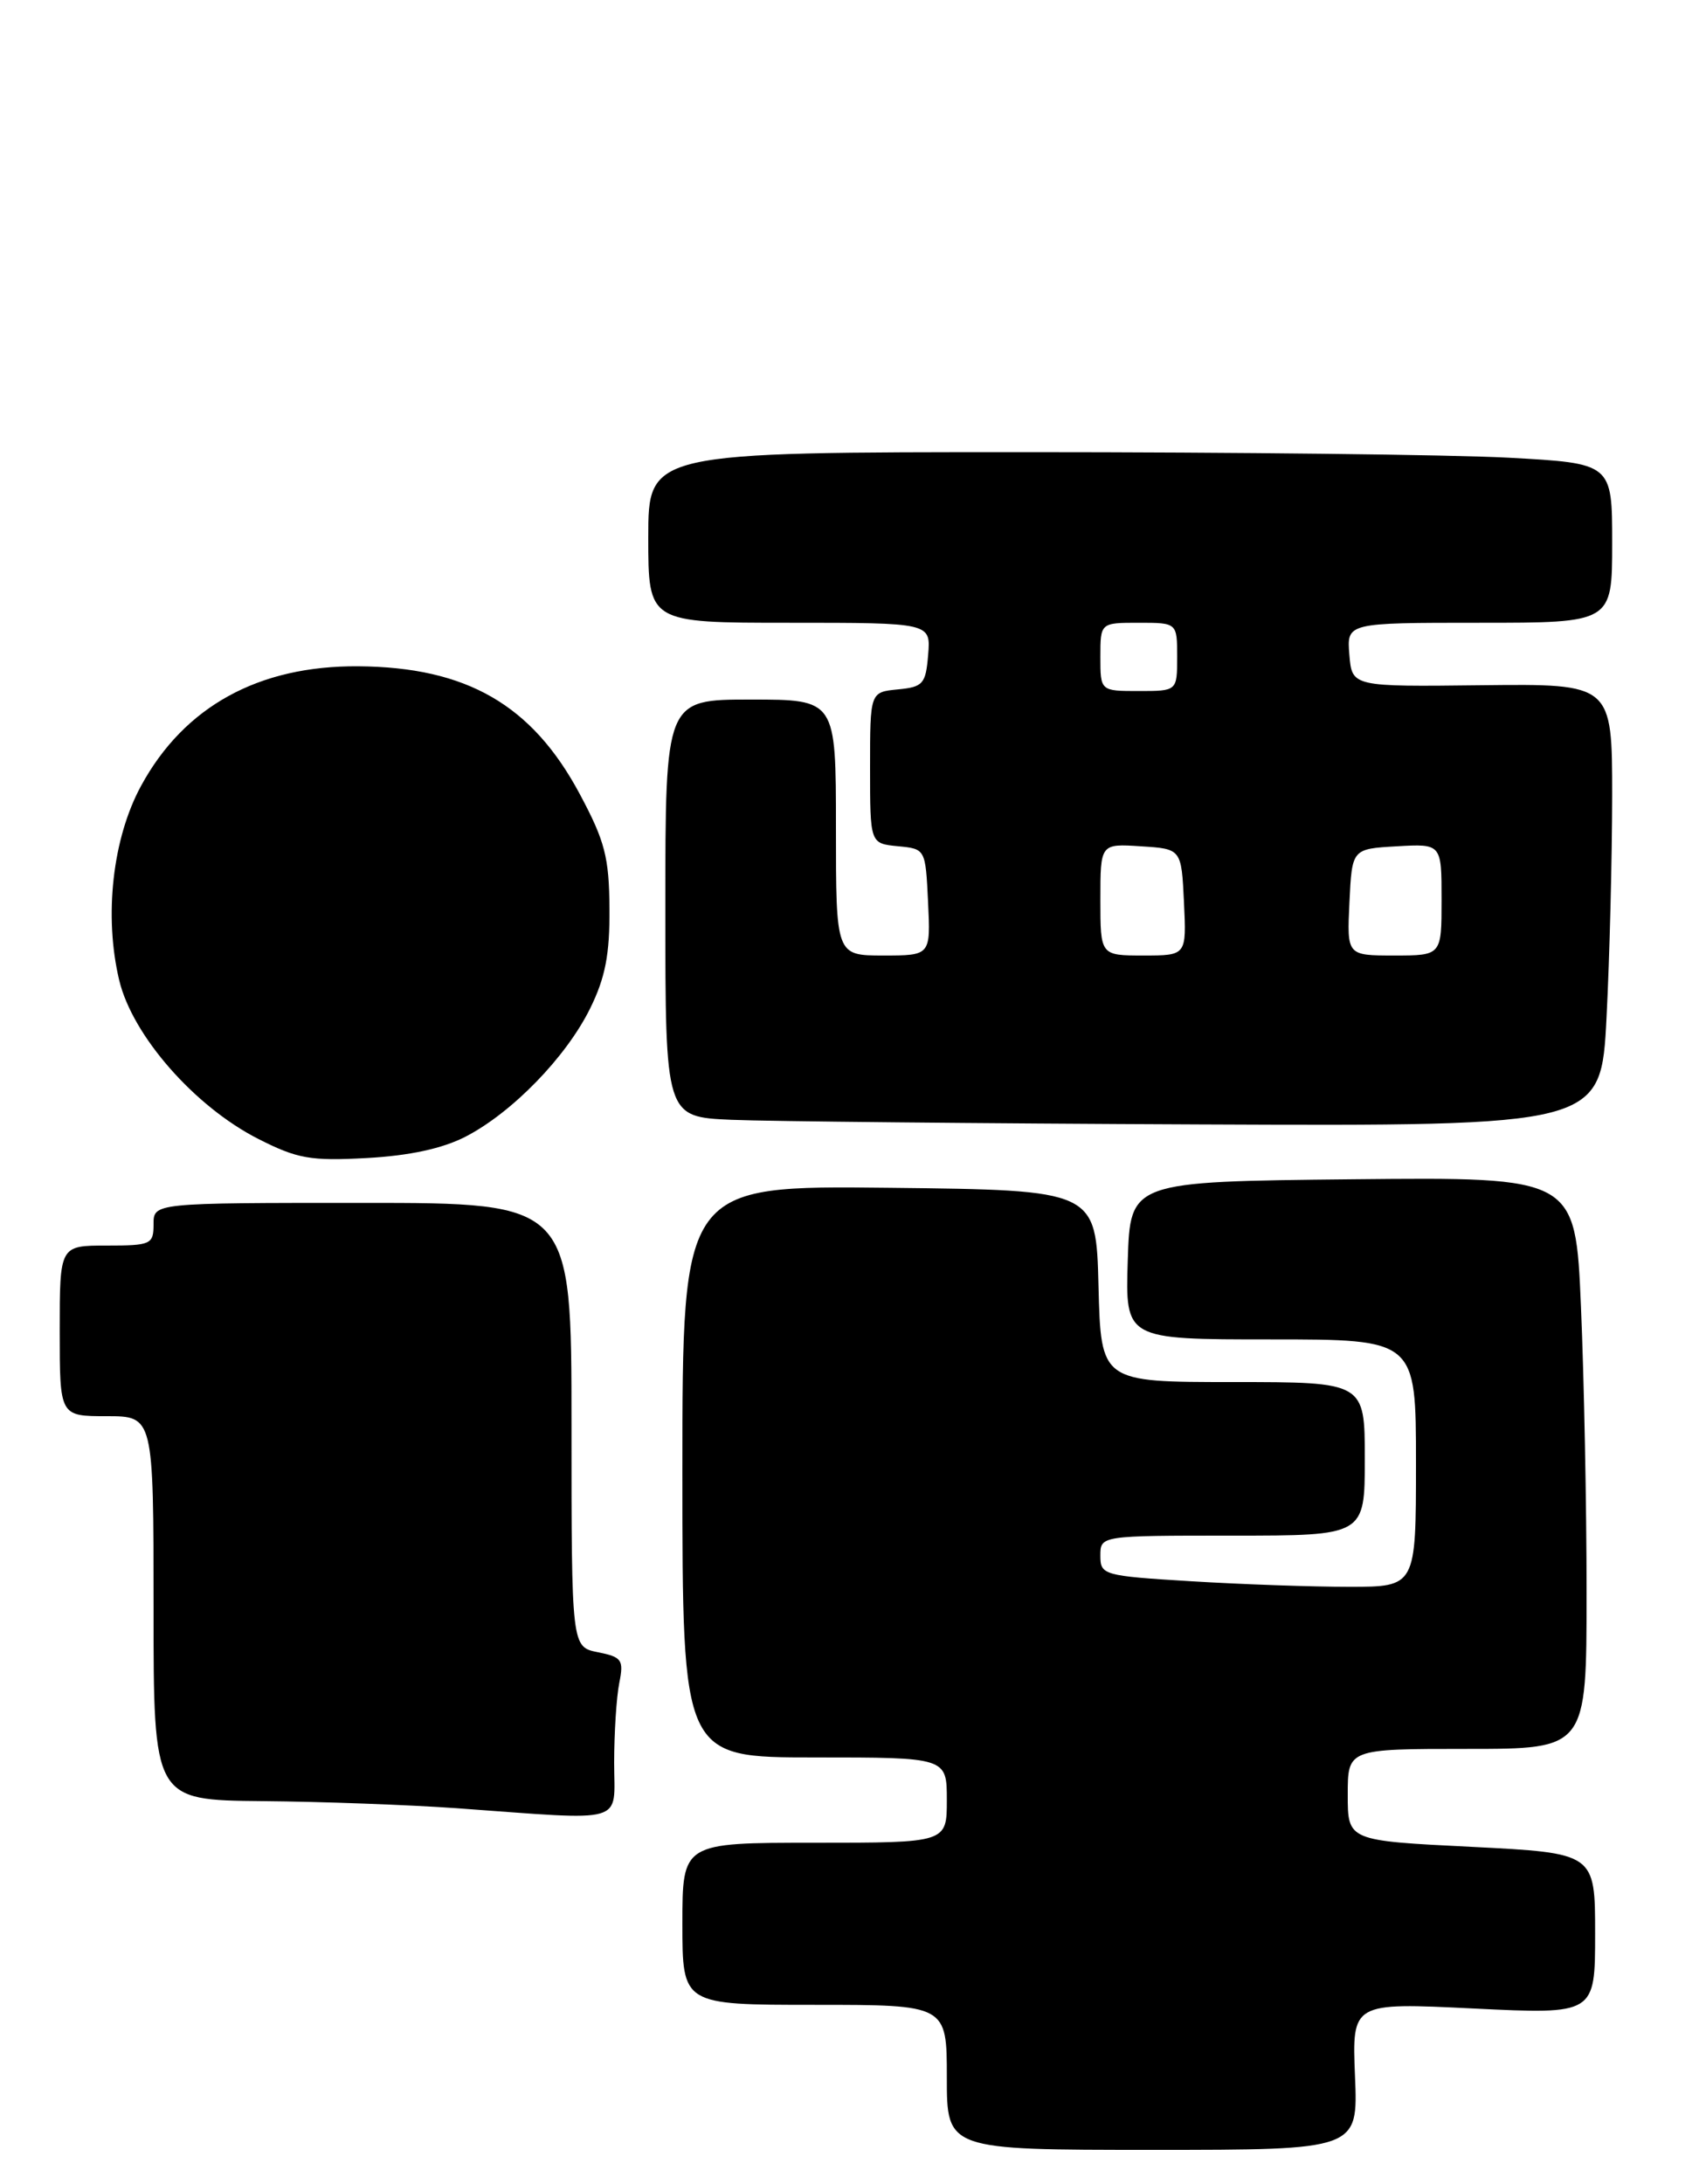 <?xml version="1.0" encoding="UTF-8" standalone="no"?>
<!DOCTYPE svg PUBLIC "-//W3C//DTD SVG 1.1//EN" "http://www.w3.org/Graphics/SVG/1.1/DTD/svg11.dtd" >
<svg xmlns="http://www.w3.org/2000/svg" xmlns:xlink="http://www.w3.org/1999/xlink" version="1.1" viewBox="0 0 200 256">
 <g >
 <path fill="currentColor"
d=" M 158.85 243.37 C 158.50 234.73 158.50 234.73 172.75 235.43 C 187.00 236.12 187.00 236.12 187.00 226.66 C 187.00 217.21 187.00 217.21 172.50 216.48 C 158.00 215.76 158.00 215.76 158.00 210.38 C 158.00 205.00 158.00 205.00 172.00 205.00 C 186.00 205.00 186.00 205.00 186.00 186.66 C 186.00 176.57 185.70 161.49 185.34 153.14 C 184.69 137.97 184.69 137.97 158.59 138.23 C 132.50 138.50 132.50 138.50 132.21 147.75 C 131.92 157.00 131.92 157.00 148.96 157.00 C 166.00 157.00 166.00 157.00 166.00 171.50 C 166.00 186.00 166.00 186.00 158.16 186.00 C 153.84 186.00 145.52 185.71 139.66 185.35 C 129.33 184.72 129.00 184.62 129.00 182.35 C 129.00 180.00 129.00 180.00 144.50 180.00 C 160.00 180.00 160.00 180.00 160.00 171.00 C 160.00 162.00 160.00 162.00 144.53 162.00 C 129.07 162.00 129.07 162.00 128.78 150.75 C 128.50 139.50 128.50 139.50 104.25 139.23 C 80.00 138.96 80.00 138.96 80.00 172.48 C 80.00 206.00 80.00 206.00 95.50 206.00 C 111.00 206.00 111.00 206.00 111.00 211.00 C 111.00 216.00 111.00 216.00 95.50 216.00 C 80.00 216.00 80.00 216.00 80.00 225.50 C 80.00 235.00 80.00 235.00 95.50 235.00 C 111.00 235.00 111.00 235.00 111.00 243.50 C 111.00 252.00 111.00 252.00 135.10 252.00 C 159.21 252.00 159.21 252.00 158.85 243.37 Z  M 72.00 206.62 C 72.00 203.12 72.27 198.91 72.60 197.27 C 73.14 194.56 72.91 194.23 70.10 193.67 C 67.00 193.05 67.00 193.05 67.00 167.03 C 67.00 141.00 67.00 141.00 42.50 141.00 C 18.00 141.00 18.00 141.00 18.00 143.50 C 18.00 145.86 17.70 146.00 12.50 146.00 C 7.00 146.00 7.00 146.00 7.00 156.00 C 7.00 166.00 7.00 166.00 12.50 166.00 C 18.00 166.00 18.00 166.00 18.00 188.50 C 18.00 211.00 18.00 211.00 30.75 211.12 C 37.76 211.18 48.00 211.56 53.50 211.95 C 73.74 213.41 72.00 213.91 72.00 206.62 Z  M 54.55 133.25 C 60.03 130.43 66.38 123.90 69.19 118.19 C 70.96 114.60 71.49 111.86 71.45 106.50 C 71.41 100.49 70.92 98.59 67.96 93.06 C 62.37 82.61 54.70 78.19 42.00 78.10 C 30.32 78.01 21.59 82.82 16.54 92.11 C 13.19 98.26 12.17 107.37 13.98 114.92 C 15.54 121.41 22.82 129.71 30.28 133.50 C 34.87 135.83 36.40 136.10 43.00 135.74 C 47.98 135.47 51.86 134.63 54.55 133.25 Z  M 188.34 119.25 C 188.70 112.24 188.99 100.57 189.00 93.32 C 189.00 80.15 189.00 80.15 173.75 80.32 C 158.50 80.50 158.50 80.50 158.19 76.75 C 157.88 73.00 157.88 73.00 173.44 73.00 C 189.00 73.00 189.00 73.00 189.00 63.65 C 189.00 54.31 189.00 54.31 176.84 53.65 C 170.16 53.29 144.73 53.00 120.34 53.00 C 76.00 53.00 76.00 53.00 76.00 63.00 C 76.00 73.00 76.00 73.00 92.56 73.00 C 109.12 73.00 109.12 73.00 108.81 76.75 C 108.53 80.17 108.22 80.53 105.25 80.81 C 102.00 81.13 102.00 81.13 102.00 90.00 C 102.00 98.87 102.00 98.87 105.25 99.19 C 108.50 99.50 108.50 99.50 108.80 105.75 C 109.10 112.00 109.10 112.00 103.55 112.00 C 98.00 112.00 98.00 112.00 98.00 97.00 C 98.00 82.00 98.00 82.00 88.00 82.00 C 78.00 82.00 78.00 82.00 78.00 106.46 C 78.00 130.92 78.00 130.92 85.75 131.26 C 90.01 131.44 114.69 131.69 140.60 131.80 C 187.69 132.00 187.69 132.00 188.34 119.25 Z  M 129.00 105.45 C 129.00 98.89 129.00 98.89 133.75 99.20 C 138.50 99.50 138.50 99.50 138.80 105.75 C 139.10 112.00 139.10 112.00 134.05 112.00 C 129.00 112.00 129.00 112.00 129.00 105.45 Z  M 158.20 105.75 C 158.50 99.50 158.50 99.50 163.75 99.20 C 169.00 98.90 169.00 98.90 169.00 105.45 C 169.00 112.00 169.00 112.00 163.45 112.00 C 157.90 112.00 157.90 112.00 158.20 105.75 Z  M 129.00 77.00 C 129.00 73.00 129.00 73.00 133.50 73.00 C 138.00 73.00 138.00 73.00 138.00 77.00 C 138.00 81.00 138.00 81.00 133.50 81.00 C 129.00 81.00 129.00 81.00 129.00 77.00 Z "/>
</g>
</svg>